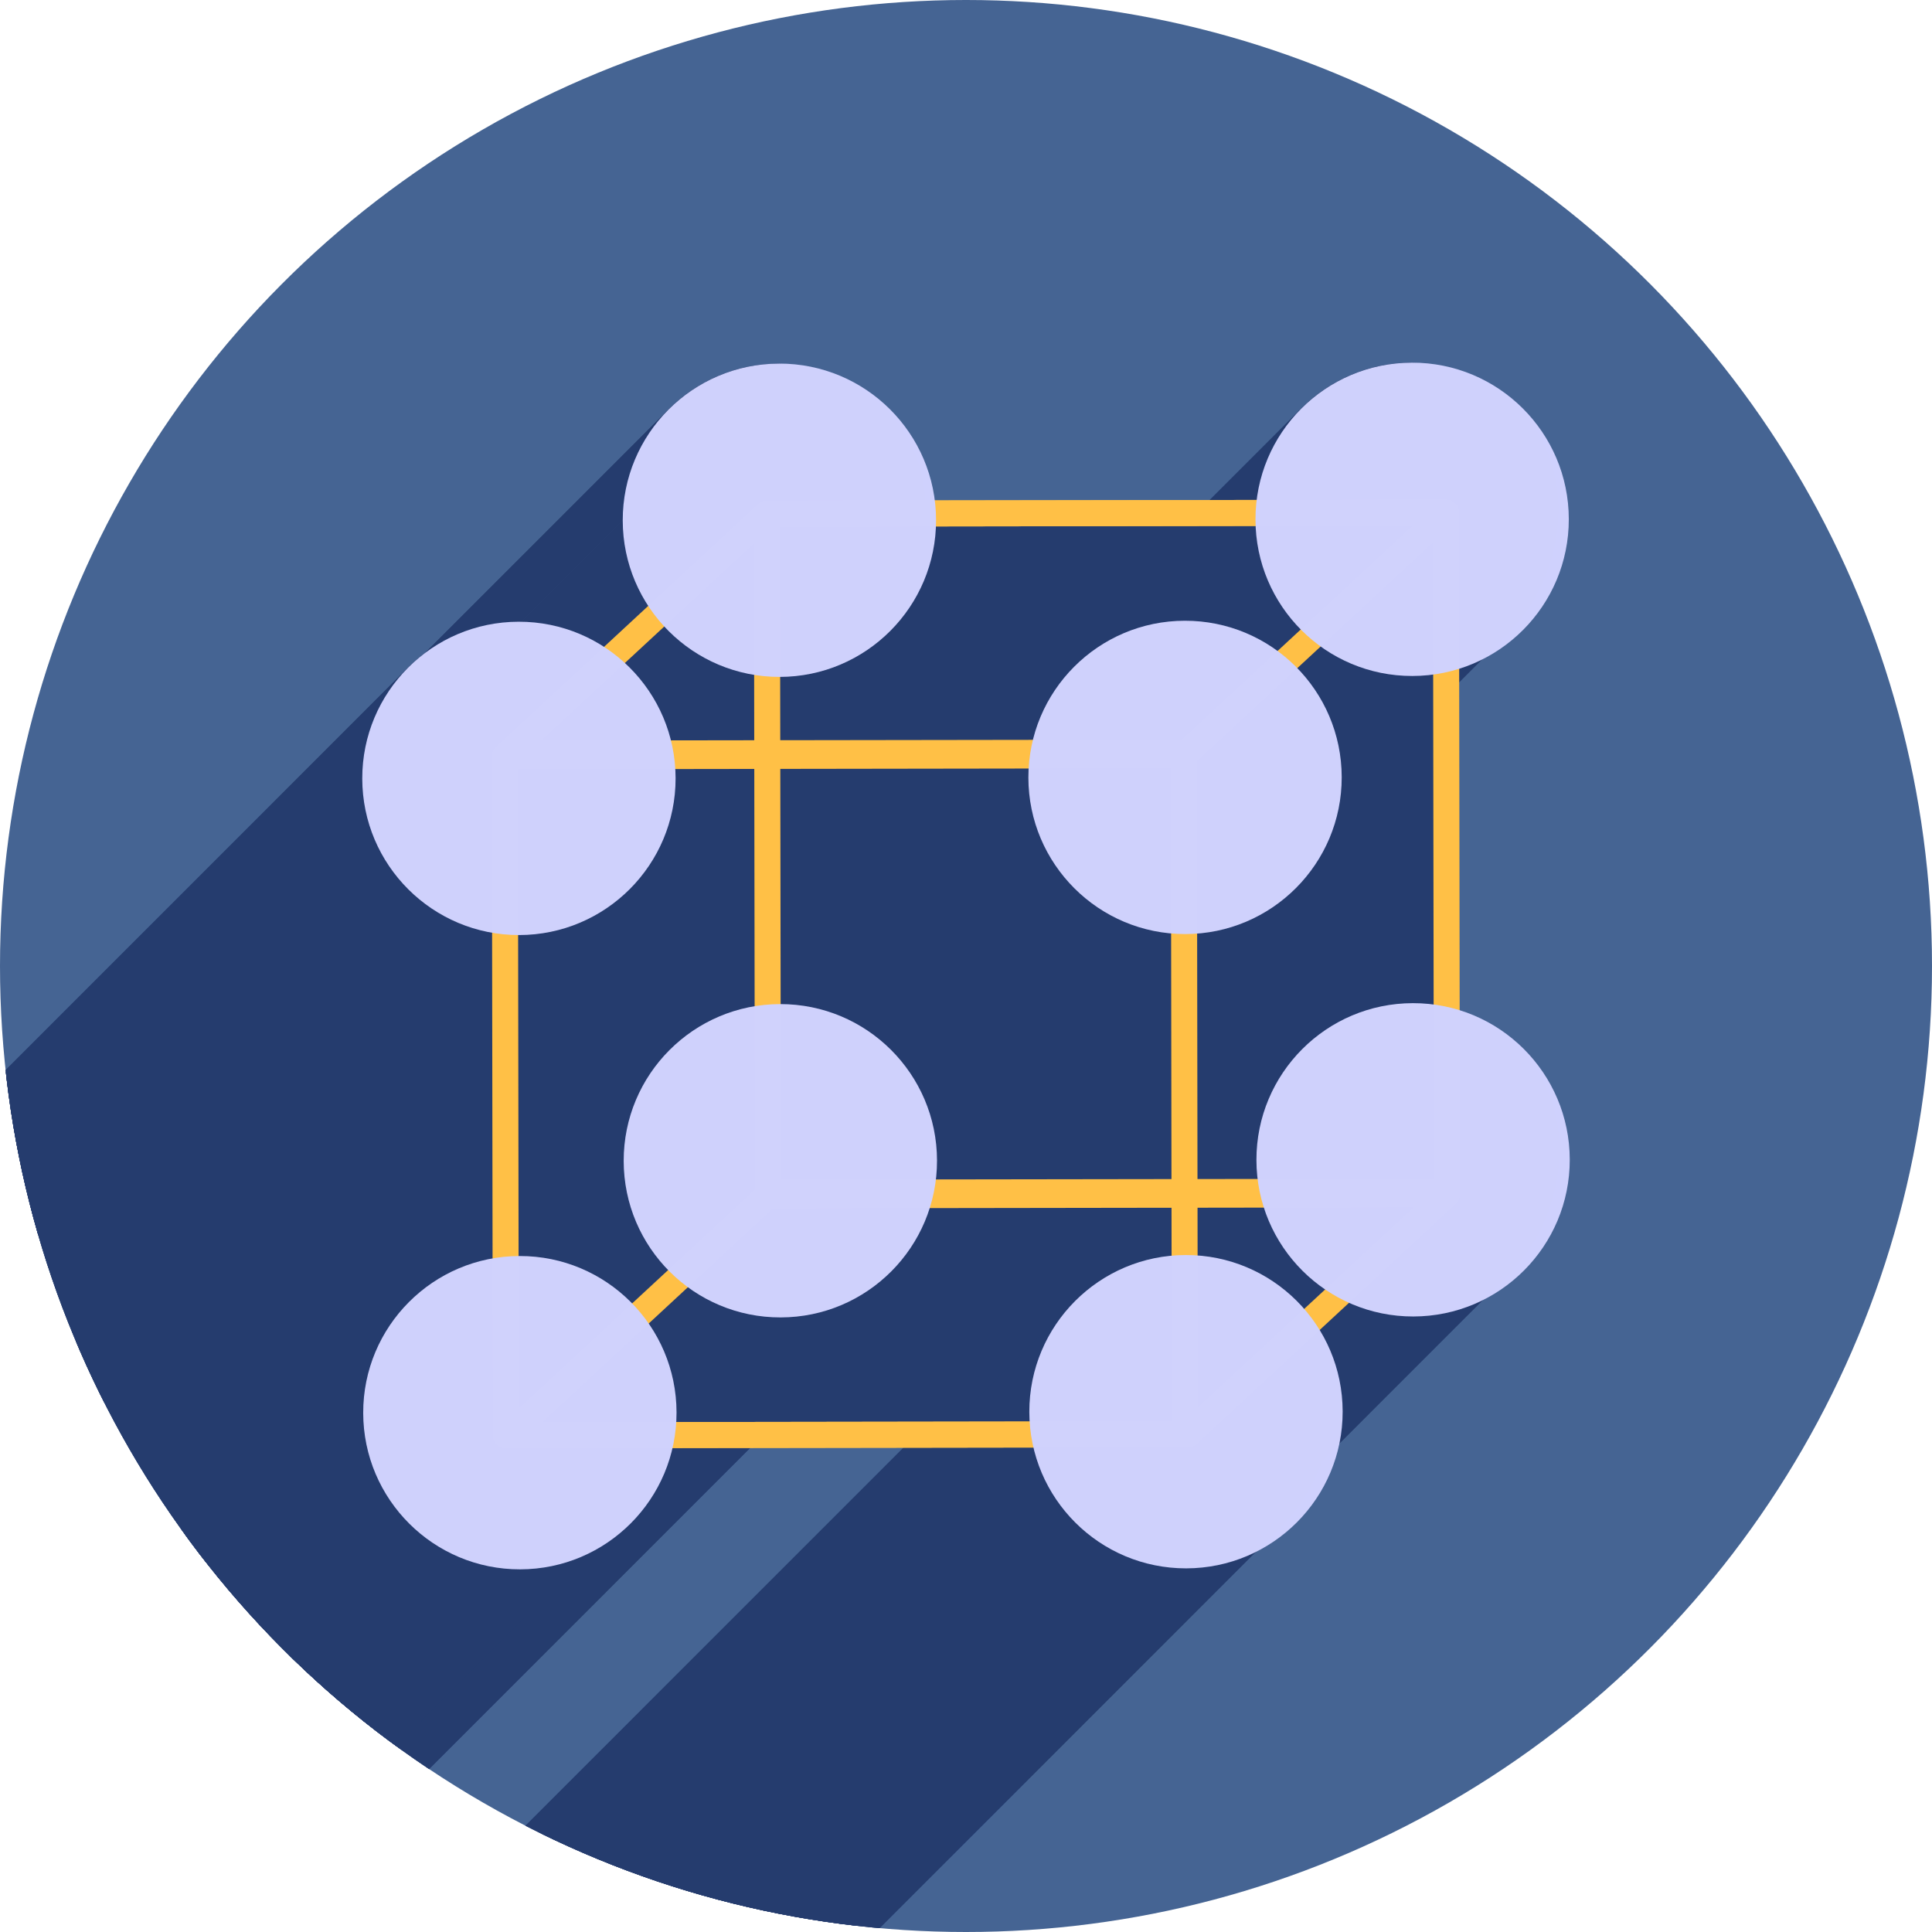 <?xml version="1.0" encoding="UTF-8" standalone="no"?>
<!-- Created with Inkscape (http://www.inkscape.org/) -->

<svg
   xmlns:dc="http://purl.org/dc/elements/1.1/"
   xmlns:cc="http://creativecommons.org/ns#"
   xmlns:rdf="http://www.w3.org/1999/02/22-rdf-syntax-ns#"
   xmlns:svg="http://www.w3.org/2000/svg"
   xmlns="http://www.w3.org/2000/svg"
   xmlns:sodipodi="http://sodipodi.sourceforge.net/DTD/sodipodi-0.dtd"
   xmlns:inkscape="http://www.inkscape.org/namespaces/inkscape"
   width="256"
   height="256"
   viewBox="0 0 256 256"
   id="svg2"
   version="1.1"
   inkscape:version="0.92.1 r"
   sodipodi:docname="xcrysden.svg">
  <sodipodi:namedview
     id="base"
     pagecolor="#ffffff"
     bordercolor="#666666"
     borderopacity="1.0"
     inkscape:pageopacity="0.0"
     inkscape:pageshadow="2"
     inkscape:zoom="3.3203125"
     inkscape:cx="117.75"
     inkscape:cy="127.99998"
     inkscape:document-units="px"
     inkscape:current-layer="layer1"
     showgrid="true"
     units="px"
     inkscape:window-width="1920"
     inkscape:window-height="1043"
     inkscape:window-x="0"
     inkscape:window-y="0"
     inkscape:window-maximized="1">
    <inkscape:grid
       type="xygrid"
       id="grid4550" />
  </sodipodi:namedview>
  <defs
     id="defs4">
    <clipPath
       clipPathUnits="userSpaceOnUse"
       id="clipPath4494">
      <circle
         style="fill:#519caa;fill-opacity:0.996;stroke:none;stroke-width:5;stroke-linejoin:round;stroke-miterlimit:4;stroke-dasharray:none;stroke-opacity:1"
         id="circle4496"
         cx="128"
         cy="924.362"
         r="128" />
    </clipPath>
  </defs>
  <g
     transform="translate(0,-796.362)"
     id="layer1"
     inkscape:groupmode="layer"
     inkscape:label="Layer 1">
    <circle
       r="128"
       cy="924.362"
       cx="128"
       id="path4186"
       style="fill:#456493;fill-opacity:1;stroke:none;stroke-width:5;stroke-linejoin:round;stroke-miterlimit:4;stroke-dasharray:none;stroke-opacity:1" />
    <g
       id="g4276"
       clip-path="url(#clipPath4494)"
       style="fill:#253c6e;fill-opacity:1;stroke:none">
      <g
         style="stroke:none;stroke-opacity:1;fill:#253c6e;fill-opacity:1"
         transform="matrix(0.692,-0.001,0.001,0.692,29.83,301.359)"
         id="g4248">
        <path
           id="rect4250"
           d="m 52.32,860.211 130.019,0 0,130.019 -130.019,0 z"
           style="fill:#253c6e;fill-opacity:1;stroke:none;stroke-width:4.981;stroke-linejoin:round;stroke-miterlimit:4;stroke-dasharray:none;stroke-opacity:1" />
        <path
           id="rect4252"
           d="m 102.569,813.827 130.019,0 0,130.019 -130.019,0 z"
           style="fill:#253c6e;fill-opacity:1;stroke:none;stroke-width:4.981;stroke-linejoin:round;stroke-miterlimit:4;stroke-dasharray:none;stroke-opacity:1" />
        <path
           sodipodi:nodetypes="ccccc"
           inkscape:connector-curvature="0"
           id="path4256"
           d="m 102.569,944.355 130.019,0 -49.654,45.875 -130.019,0 z"
           style="fill:#253c6e;fill-opacity:1;stroke:none;stroke-width:4.981;stroke-linejoin:round;stroke-miterlimit:4;stroke-dasharray:none;stroke-opacity:1" />
        <g
           id="g4329"
           transform="matrix(1.445,0.002,-0.002,1.445,-44.17,715.281)"
           style="fill:#253c6e;fill-opacity:1;stroke:none">
          <g
             id="g4331"
             style="fill:#253c6e;fill-opacity:1;stroke:none;stroke-width:3.446;stroke-linejoin:round;stroke-miterlimit:4;stroke-dasharray:none;stroke-opacity:1">
            <path
               id="path4333"
               d="M187.084 48.053C181.364 48.061 176.189 50.383 172.441 54.131L31.019 195.552C34.767 191.804 39.943 189.483 45.663 189.474Z"
               style="fill:#253c6e;fill-opacity:1;stroke:none" />
            <path
               id="path4335"
               d="M172.441 54.131C168.873 57.698 166.599 62.558 166.377 67.945L24.956 209.367C25.177 203.979 27.452 199.12 31.019 195.552Z"
               style="fill:#253c6e;fill-opacity:1;stroke:none" />
            <path
               id="path4337"
               d="M166.377 67.945L122.666 68.01L-18.755 209.431L24.956 209.367Z"
               style="fill:#253c6e;fill-opacity:1;stroke:none" />
            <path
               id="path4339"
               d="M122.666 68.01C122.823 58.69 117.149 49.594 103.242 48.178L-38.179 189.599C-24.272 191.015 -18.599 200.111 -18.755 209.431Z"
               style="fill:#253c6e;fill-opacity:1;stroke:none" />
            <path
               id="path4341"
               d="M103.242 48.178C97.521 48.186 92.343 50.508 88.594 54.258L-52.828 195.679C-49.078 191.93 -43.901 189.608 -38.179 189.599Z"
               style="fill:#253c6e;fill-opacity:1;stroke:none" />
            <path
               id="path4343"
               d="M88.594 54.258C84.83 58.022 82.505 63.223 82.514 68.967L-58.908 210.388C-58.916 204.645 -56.592 199.443 -52.828 195.679Z"
               style="fill:#253c6e;fill-opacity:1;stroke:none" />
            <path
               id="path4345"
               d="M82.514 68.967C82.521 73.768 84.174 78.173 86.916 81.686L-54.505 223.107C-57.247 219.594 -58.901 215.189 -58.908 210.388Z"
               style="fill:#253c6e;fill-opacity:1;stroke:none" />
            <path
               id="path4347"
               d="M86.916 81.686L81.211 86.973L-60.21 228.394L-54.505 223.107Z"
               style="fill:#253c6e;fill-opacity:1;stroke:none" />
            <path
               id="path4349"
               d="M81.211 86.973C78.165 84.597 74.054 82.925 68.729 82.383L-72.693 223.804C-67.368 224.346 -63.256 226.018 -60.21 228.394Z"
               style="fill:#253c6e;fill-opacity:1;stroke:none" />
            <path
               id="path4351"
               d="M68.729 82.383C63.007 82.391 57.829 84.713 54.08 88.463L-87.341 229.884C-83.592 226.135 -78.414 223.813 -72.693 223.804Z"
               style="fill:#253c6e;fill-opacity:1;stroke:none" />
            <path
               id="path4353"
               d="M54.08 88.463C50.316 92.227 47.991 97.428 48.0 103.172L-93.421 244.593C-93.43 238.85 -91.105 233.648 -87.341 229.884Z"
               style="fill:#253c6e;fill-opacity:1;stroke:none" />
            <path
               id="path4355"
               d="M48.0 103.172C48.017 114.637 57.326 123.917 68.791 123.9L-72.63 265.322C-84.095 265.339 -93.404 256.058 -93.421 244.593Z"
               style="fill:#253c6e;fill-opacity:1;stroke:none" />
            <path
               id="path4357"
               d="M68.791 123.9C73.853 123.739 78.153 121.586 81.404 118.335L-60.017 259.756C-63.268 263.007 -67.568 265.16 -72.63 265.322Z"
               style="fill:#253c6e;fill-opacity:1;stroke:none" />
            <path
               id="path4359"
               d="M81.404 118.335C86.163 113.576 88.675 106.465 88.047 99.807L-53.374 241.228C-52.746 247.887 -55.259 254.997 -60.017 259.756Z"
               style="fill:#253c6e;fill-opacity:1;stroke:none" />
            <path
               id="path4361"
               d="M88.047 99.807L137.033 99.734L-4.388 241.156L-53.374 241.228Z"
               style="fill:#253c6e;fill-opacity:1;stroke:none" />
            <path
               id="path4363"
               d="M137.033 99.734C136.76 100.789 136.498 101.876 136.264 103.041L-5.158 244.462C-4.924 243.298 -4.661 242.21 -4.388 241.156Z"
               style="fill:#253c6e;fill-opacity:1;stroke:none" />
            <path
               id="path4365"
               d="M136.264 103.041C136.281 114.506 145.59 123.787 157.055 123.77L15.633 265.191C4.168 265.208 -5.141 255.927 -5.158 244.462Z"
               style="fill:#253c6e;fill-opacity:1;stroke:none" />
            <path
               id="path4367"
               d="M157.055 123.77C164.715 123.525 169.772 121.502 172.807 118.467L31.385 259.888C28.351 262.923 23.294 264.947 15.633 265.191Z"
               style="fill:#253c6e;fill-opacity:1;stroke:none" />
            <path
               id="path4369"
               d="M172.807 118.467C180.049 111.225 175.775 98.224 167.879 89.9L26.458 231.322C34.353 239.645 38.628 252.646 31.385 259.888Z"
               style="fill:#253c6e;fill-opacity:1;stroke:none" />
            <path
               id="path4371"
               d="M167.879 89.9L173.627 84.572L32.206 225.994L26.458 231.322Z"
               style="fill:#253c6e;fill-opacity:1;stroke:none" />
            <path
               id="path4373"
               d="M173.627 84.572C177.264 87.688 181.982 89.58 187.146 89.572L45.725 230.994C40.56 231.001 35.843 229.109 32.206 225.994Z"
               style="fill:#253c6e;fill-opacity:1;stroke:none" />
            <path
               id="path4375"
               d="M187.146 89.572C192.212 89.411 196.516 87.254 199.771 83.999L58.35 225.421C55.095 228.676 50.791 230.832 45.725 230.994Z"
               style="fill:#253c6e;fill-opacity:1;stroke:none" />
            <path
               id="path4377"
               d="M199.771 83.999C210.556 73.215 209.821 50.368 187.084 48.053L45.663 189.474C68.4 191.789 69.135 214.636 58.35 225.421Z"
               style="fill:#253c6e;fill-opacity:1;stroke:none" />
            <path
               id="path4379"
               d="M187.209 132.922C181.488 132.93 176.311 135.253 172.561 139.002L31.14 280.423C34.889 276.674 40.066 274.352 45.788 274.343Z"
               style="fill:#253c6e;fill-opacity:1;stroke:none" />
            <path
               id="path4381"
               d="M172.561 139.002C168.797 142.766 166.472 147.969 166.48 153.713L25.059 295.134C25.051 289.39 27.376 284.188 31.14 280.423Z"
               style="fill:#253c6e;fill-opacity:1;stroke:none" />
            <path
               id="path4383"
               d="M166.48 153.713C166.497 165.178 175.806 174.458 187.271 174.441L45.85 315.863C34.385 315.88 25.076 306.599 25.059 295.134Z"
               style="fill:#253c6e;fill-opacity:1;stroke:none" />
            <path
               id="path4385"
               d="M187.271 174.441C192.337 174.28 196.641 172.124 199.896 168.869L58.475 310.29C55.22 313.545 50.916 315.701 45.85 315.863Z"
               style="fill:#253c6e;fill-opacity:1;stroke:none" />
            <path
               id="path4387"
               d="M199.896 168.869C210.681 158.084 209.946 135.237 187.209 132.922L45.788 274.343C68.525 276.659 69.26 299.505 58.475 310.29Z"
               style="fill:#253c6e;fill-opacity:1;stroke:none" />
            <path
               id="path4389"
               d="M103.369 133.047C97.647 133.055 92.47 135.378 88.72 139.127L-52.701 280.548C-48.951 276.799 -43.774 274.477 -38.052 274.468Z"
               style="fill:#253c6e;fill-opacity:1;stroke:none" />
            <path
               id="path4391"
               d="M88.72 139.127C84.957 142.891 82.632 148.093 82.641 153.836L-58.781 295.257C-58.789 289.514 -56.465 284.312 -52.701 280.548Z"
               style="fill:#253c6e;fill-opacity:1;stroke:none" />
            <path
               id="path4393"
               d="M82.641 153.836C82.658 165.301 91.965 174.581 103.43 174.564L-37.992 315.986C-49.457 316.003 -58.764 306.722 -58.781 295.257Z"
               style="fill:#253c6e;fill-opacity:1;stroke:none" />
            <path
               id="path4395"
               d="M103.43 174.564C108.496 174.403 112.8 172.246 116.056 168.991L-25.366 310.413C-28.621 313.668 -32.926 315.824 -37.992 315.986Z"
               style="fill:#253c6e;fill-opacity:1;stroke:none" />
            <path
               id="path4397"
               d="M116.056 168.991C126.84 158.207 126.106 135.362 103.369 133.047L-38.052 274.468C-15.316 276.783 -14.581 299.628 -25.366 310.413Z"
               style="fill:#253c6e;fill-opacity:1;stroke:none" />
            <path
               id="path4399"
               d="M157.117 166.297C151.396 166.305 146.219 168.628 142.47 172.377L1.048 313.798C4.798 310.049 9.975 307.727 15.696 307.718Z"
               style="fill:#253c6e;fill-opacity:1;stroke:none" />
            <path
               id="path4401"
               d="M142.47 172.377C138.705 176.141 136.38 181.344 136.389 187.088L-5.033 328.509C-5.041 322.765 -2.716 317.563 1.048 313.798Z"
               style="fill:#253c6e;fill-opacity:1;stroke:none" />
            <path
               id="path4403"
               d="M136.389 187.088C136.406 198.553 145.715 207.833 157.18 207.816L15.758 349.238C4.293 349.255 -5.016 339.974 -5.033 328.509Z"
               style="fill:#253c6e;fill-opacity:1;stroke:none" />
            <path
               id="path4405"
               d="M157.18 207.816C162.245 207.655 166.55 205.499 169.805 202.244L28.383 343.665C25.128 346.92 20.824 349.076 15.758 349.238Z"
               style="fill:#253c6e;fill-opacity:1;stroke:none" />
            <path
               id="path4407"
               d="M169.805 202.244C180.59 191.459 179.854 168.612 157.117 166.297L15.696 307.718C38.433 310.034 39.168 332.88 28.383 343.665Z"
               style="fill:#253c6e;fill-opacity:1;stroke:none" />
            <path
               id="path4409"
               d="M68.854 166.428C63.132 166.436 57.955 168.758 54.206 172.508L-87.216 313.929C-83.466 310.18 -78.289 307.858 -72.568 307.849Z"
               style="fill:#253c6e;fill-opacity:1;stroke:none" />
            <path
               id="path4411"
               d="M54.206 172.508C50.442 176.272 48.116 181.475 48.125 187.219L-93.296 328.64C-93.305 322.896 -90.98 317.693 -87.216 313.929Z"
               style="fill:#253c6e;fill-opacity:1;stroke:none" />
            <path
               id="path4413"
               d="M48.125 187.219C48.142 198.684 57.449 207.964 68.914 207.947L-72.507 349.369C-83.972 349.386 -93.279 340.105 -93.296 328.64Z"
               style="fill:#253c6e;fill-opacity:1;stroke:none" />
            <path
               id="path4415"
               d="M68.914 207.947C73.98 207.786 78.284 205.629 81.54 202.374L-59.882 343.795C-63.137 347.051 -67.442 349.207 -72.507 349.369Z"
               style="fill:#253c6e;fill-opacity:1;stroke:none" />
            <path
               id="path4417"
               d="M81.54 202.374C92.325 191.589 91.59 168.743 68.854 166.428L-72.568 307.849C-49.831 310.164 -49.097 333.011 -59.882 343.795Z"
               style="fill:#253c6e;fill-opacity:1;stroke:none" />
          </g>
          <path
             id="path4254"
             d="M 187.084 48.053 C 175.92 48.069 166.831 56.897 166.377 67.945 L 122.666 68.01 C 122.823 58.69 117.149 49.594 103.242 48.178 C 91.777 48.195 82.497 57.502 82.514 68.967 C 82.521 73.768 84.174 78.173 86.916 81.686 L 81.211 86.973 C 78.165 84.597 74.054 82.925 68.729 82.383 C 57.263 82.4 47.983 91.707 48 103.172 C 48.017 114.637 57.326 123.917 68.791 123.9 C 81.263 123.503 89.105 111.015 88.047 99.807 L 137.033 99.734 C 136.76 100.789 136.498 101.876 136.264 103.041 C 136.281 114.506 145.59 123.787 157.055 123.77 C 182.995 122.943 179.083 101.712 167.879 89.9 L 173.627 84.572 C 177.264 87.688 181.982 89.58 187.146 89.572 C 208.996 88.876 216.683 51.067 187.084 48.053 z M 187.209 132.922 C 175.744 132.939 166.463 142.248 166.48 153.713 C 166.497 165.178 175.806 174.458 187.271 174.441 C 209.121 173.745 216.808 135.936 187.209 132.922 z M 103.369 133.047 C 91.904 133.064 82.624 142.371 82.641 153.836 C 82.658 165.301 91.965 174.581 103.43 174.564 C 125.279 173.868 132.969 136.061 103.369 133.047 z M 157.117 166.297 C 145.652 166.314 136.372 175.623 136.389 187.088 C 136.406 198.553 145.715 207.833 157.18 207.816 C 179.029 207.12 186.717 169.311 157.117 166.297 z M 68.854 166.428 C 57.388 166.445 48.108 175.754 48.125 187.219 C 48.142 198.684 57.449 207.964 68.914 207.947 C 90.763 207.251 98.453 169.442 68.854 166.428 z "
             style="fill:#253c6e;fill-opacity:1;stroke:none;stroke-width:3.446;stroke-linejoin:round;stroke-miterlimit:4;stroke-dasharray:none;stroke-opacity:1"
             transform="" />
        </g>
      </g>
      <g
         style="fill:#253c6e;fill-opacity:1;stroke:none;stroke-opacity:1"
         id="g4258" />
    </g>
    <g
       style="stroke:#ffc046;stroke-opacity:1"
       transform="matrix(0.692,-0.001,0.001,0.692,29.83,301.359)"
       id="g4147">
      <rect
         style="fill:none;fill-opacity:1;stroke:#ffc046;stroke-width:4.981;stroke-linejoin:round;stroke-miterlimit:4;stroke-dasharray:none;stroke-opacity:1"
         id="rect4136"
         width="130.019"
         height="130.019"
         x="52.32"
         y="860.211" />
      <rect
         y="813.827"
         x="102.569"
         height="130.019"
         width="130.019"
         id="rect4138"
         style="fill:none;fill-opacity:1;stroke:#ffc046;stroke-width:4.981;stroke-linejoin:round;stroke-miterlimit:4;stroke-dasharray:none;stroke-opacity:1" />
      <path
         style="fill:none;fill-opacity:1;stroke:#ffc046;stroke-width:4.981;stroke-linejoin:round;stroke-miterlimit:4;stroke-dasharray:none;stroke-opacity:1"
         d="m 102.569,813.827 130.019,0 -49.654,45.875 -130.019,0 z"
         id="rect4142"
         inkscape:connector-curvature="0"
         sodipodi:nodetypes="ccccc" />
      <path
         sodipodi:nodetypes="ccccc"
         inkscape:connector-curvature="0"
         id="path4145"
         d="m 102.569,944.355 130.019,0 -49.654,45.875 -130.019,0 z"
         style="fill:none;fill-opacity:1;stroke:#ffc046;stroke-width:4.981;stroke-linejoin:round;stroke-miterlimit:4;stroke-dasharray:none;stroke-opacity:1" />
    </g>
    <circle
       transform="rotate(-0.085)"
       r="20.759"
       cy="983.651"
       cx="67.426"
       id="path4153"
       style="fill:#d0d2fd;fill-opacity:0.996;stroke:none;stroke-width:5;stroke-linejoin:round;stroke-miterlimit:4;stroke-dasharray:none;stroke-opacity:1" />
    <circle
       transform="rotate(-0.085)"
       style="fill:#d0d2fd;fill-opacity:0.996;stroke:none;stroke-width:5;stroke-linejoin:round;stroke-miterlimit:4;stroke-dasharray:none;stroke-opacity:1"
       id="circle4157"
       cx="155.69"
       cy="983.651"
       r="20.759" />
    <circle
       transform="rotate(-0.085)"
       style="fill:#d0d2fd;fill-opacity:0.996;stroke:none;stroke-width:5;stroke-linejoin:round;stroke-miterlimit:4;stroke-dasharray:none;stroke-opacity:1"
       id="circle4159"
       cx="101.991"
       cy="950.321"
       r="20.759" />
    <circle
       transform="rotate(-0.085)"
       style="fill:#d0d2fd;fill-opacity:0.996;stroke:none;stroke-width:5;stroke-linejoin:round;stroke-miterlimit:4;stroke-dasharray:none;stroke-opacity:1"
       id="circle4161"
       cx="185.832"
       cy="950.321"
       r="20.759" />
    <circle
       transform="rotate(-0.085)"
       r="20.759"
       cy="899.604"
       cx="67.426"
       id="circle4163"
       style="fill:#d0d2fd;fill-opacity:0.996;stroke:none;stroke-width:5;stroke-linejoin:round;stroke-miterlimit:4;stroke-dasharray:none;stroke-opacity:1" />
    <circle
       transform="rotate(-0.085)"
       r="20.759"
       cy="899.604"
       cx="155.69"
       id="circle4165"
       style="fill:#d0d2fd;fill-opacity:0.996;stroke:none;stroke-width:5;stroke-linejoin:round;stroke-miterlimit:4;stroke-dasharray:none;stroke-opacity:1" />
    <circle
       transform="rotate(-0.085)"
       style="fill:#d0d2fd;fill-opacity:0.996;stroke:none;stroke-width:5;stroke-linejoin:round;stroke-miterlimit:4;stroke-dasharray:none;stroke-opacity:1"
       id="circle4167"
       cx="101.991"
       cy="865.451"
       r="20.759" />
    <circle
       transform="rotate(-0.085)"
       r="20.759"
       cy="865.451"
       cx="185.832"
       id="circle4169"
       style="fill:#d0d2fd;fill-opacity:0.996;stroke:none;stroke-width:5;stroke-linejoin:round;stroke-miterlimit:4;stroke-dasharray:none;stroke-opacity:1" />
  </g>
</svg>
